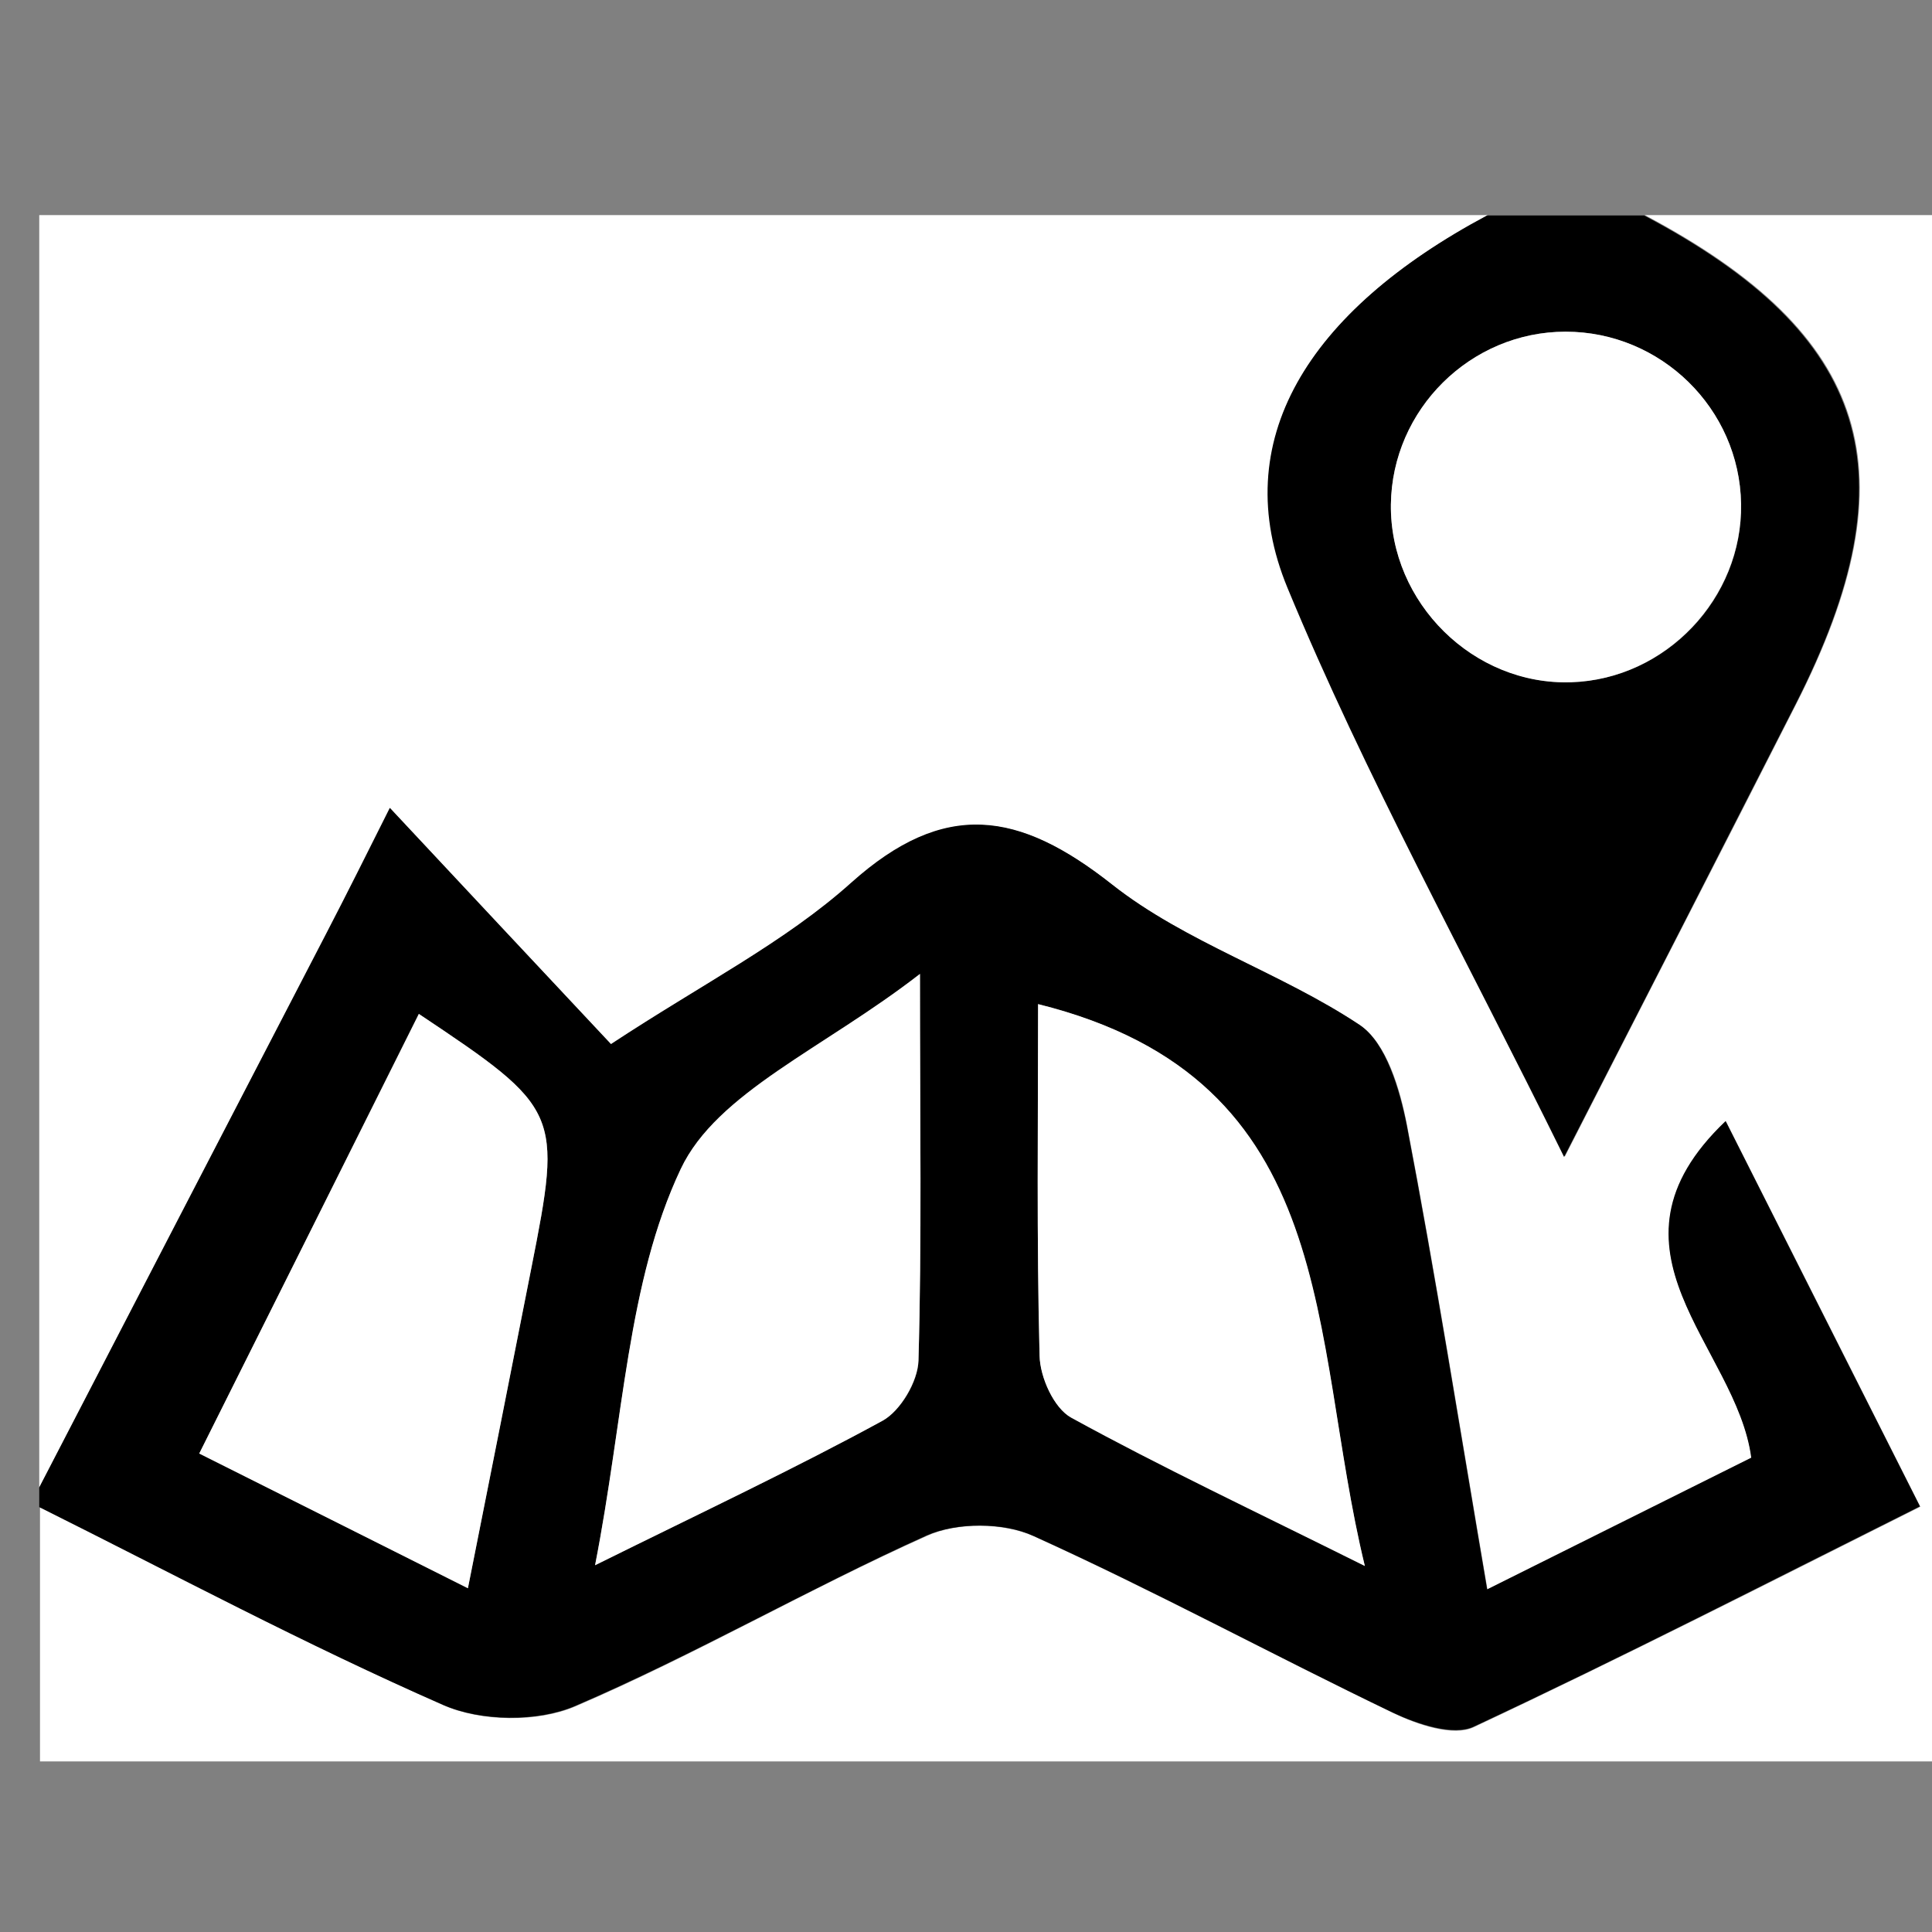 <svg xmlns="http://www.w3.org/2000/svg" xmlns:xlink="http://www.w3.org/1999/xlink" id="Layer_1" x="0" y="0" enable-background="new 0 0 512 512" version="1.1" viewBox="0 0 512 512" xml:space="preserve"><rect x="0" y="0" width="512" height="512" fill="#808080" stroke="none"/><g><g><path fill="#FFF" d="M10.4,394.2c0-112.4,0-224.8,0-337.2c128,0,255.9,0,383.9,0c-47.8,25.5-69,60-52.9,98.7 c20.6,49.8,46.9,97.2,73.3,150.8c22.3-43.7,41.9-81.7,61.3-119.9c31.2-61.3,19.8-97.9-40.1-129.6c27.7,0,55.3,0,83,0 c0,136.6,0,273.2,0,409.8c-169.4,0-338.9,0-508.3,0c0-22.5,0-45,0-67.4c35.6,17.7,70.7,36.4,106.9,52.5c10,4.4,25,4.6,35,0.3 c31.7-13.6,61.7-31.1,93.2-45.2c7.9-3.6,20.2-3.5,28.2,0.1c32.2,14.6,63.4,31.5,95.4,46.9c6.4,3.1,15.9,6.3,21.3,3.7 c39.6-18.6,78.6-38.5,118.3-58.4c-18.1-35.9-34.6-68.7-51.5-102.1c-35.9,34.2,2.9,59.5,6.8,89.2c-22.8,11.4-44.8,22.4-70,34.9 c-7.4-43.4-13.7-83.3-21.3-123c-1.8-9.5-5.4-21.9-12.5-26.6c-20.9-13.9-46.1-21.9-65.6-37.2c-24.7-19.5-44.4-22.6-69.1-0.5 c-17.6,15.7-39.4,26.7-63.7,42.8c-19.8-21.1-38.4-41-58.6-62.6c-6.1,12.1-11.4,22.8-16.9,33.4C61,296.4,35.7,345.3,10.4,394.2z"/><path d="M10.4,394.2c25.3-48.9,50.7-97.8,76-146.7c5.5-10.6,10.8-21.2,16.9-33.4c20.2,21.6,38.8,41.5,58.6,62.6 c24.3-16,46.1-27,63.7-42.8c24.7-22.1,44.4-19,69.1,0.5c19.5,15.4,44.7,23.3,65.6,37.2c7,4.7,10.6,17.1,12.5,26.6 c7.6,39.7,13.9,79.6,21.3,123c25.2-12.6,47.2-23.5,70-34.9c-3.9-29.6-42.7-55-6.8-89.2c16.8,33.4,33.4,66.2,51.5,102.1 c-39.8,19.9-78.7,39.9-118.3,58.4c-5.4,2.5-14.9-0.7-21.3-3.7c-31.9-15.3-63.1-32.3-95.4-46.9c-7.9-3.6-20.2-3.6-28.2-0.1 c-31.5,14.2-61.5,31.6-93.2,45.2c-10,4.3-25,4.1-35-0.3C81,435.9,45.9,417.1,10.4,399.4C10.4,397.7,10.4,396,10.4,394.2z M275.1,266.1c0,31.5-0.4,62.4,0.4,93.2c0.2,5.7,3.8,13.9,8.4,16.4c23.8,13.1,48.5,24.7,77.8,39.3 C346.7,353.8,355.9,286.2,275.1,266.1z M157.7,414.8c28.9-14.3,52.9-25.6,76.2-38.3c4.8-2.6,9.4-10.4,9.5-15.9 c0.9-31.5,0.4-63.1,0.4-102.5c-25.5,19.8-53.8,31.3-63.4,51.7C166.3,339.8,165.3,376,157.7,414.8z M124,420.9 c6.1-31,11.5-57.9,16.8-84.8c8.2-41.4,7.8-42.3-29.8-67.4c-19.1,38.3-38.1,76.3-58.2,116.5C76.9,397.2,98.8,408.2,124,420.9z"/><path d="M435.7,57.1c59.9,31.7,71.3,68.3,40.1,129.6c-19.4,38.1-38.9,76.2-61.3,119.9c-26.4-53.6-52.7-101-73.3-150.8 c-16-38.7,5.1-73.2,52.9-98.7C408.1,57.1,421.9,57.1,435.7,57.1z M461.4,133.5c-0.4-25.2-21.3-45.6-46.5-45.6 c-25.2,0-46,20.6-46.3,45.8c-0.3,26,22,47.9,47.8,47.1C441.5,180,461.9,158.6,461.4,133.5z"/><path fill="#FFF" d="M275.1,266.1c80.9,20.1,71.7,87.7,86.6,148.9c-29.3-14.6-53.9-26.2-77.8-39.3c-4.6-2.5-8.3-10.7-8.4-16.4 C274.7,328.4,275.1,297.6,275.1,266.1z"/><path fill="#FFF" d="M157.7,414.8c7.6-38.8,8.5-75,22.7-105c9.6-20.3,37.9-31.9,63.4-51.7c0,39.4,0.5,71-0.4,102.5 c-0.2,5.5-4.8,13.3-9.5,15.9C210.6,389.2,186.6,400.5,157.7,414.8z"/><path fill="#FFF" d="M124,420.9c-25.2-12.6-47.2-23.7-71.2-35.7c20.1-40.2,39.1-78.2,58.2-116.5c37.6,25.1,38,26,29.8,67.4 C135.5,363,130.2,389.9,124,420.9z"/><path fill="#FFF" d="M461.4,133.5c0.4,25-20,46.5-45,47.3c-25.9,0.9-48.1-21-47.8-47.1c0.3-25.2,21.1-45.8,46.3-45.8 C440.2,87.9,461,108.3,461.4,133.5z"/></g></g></svg>